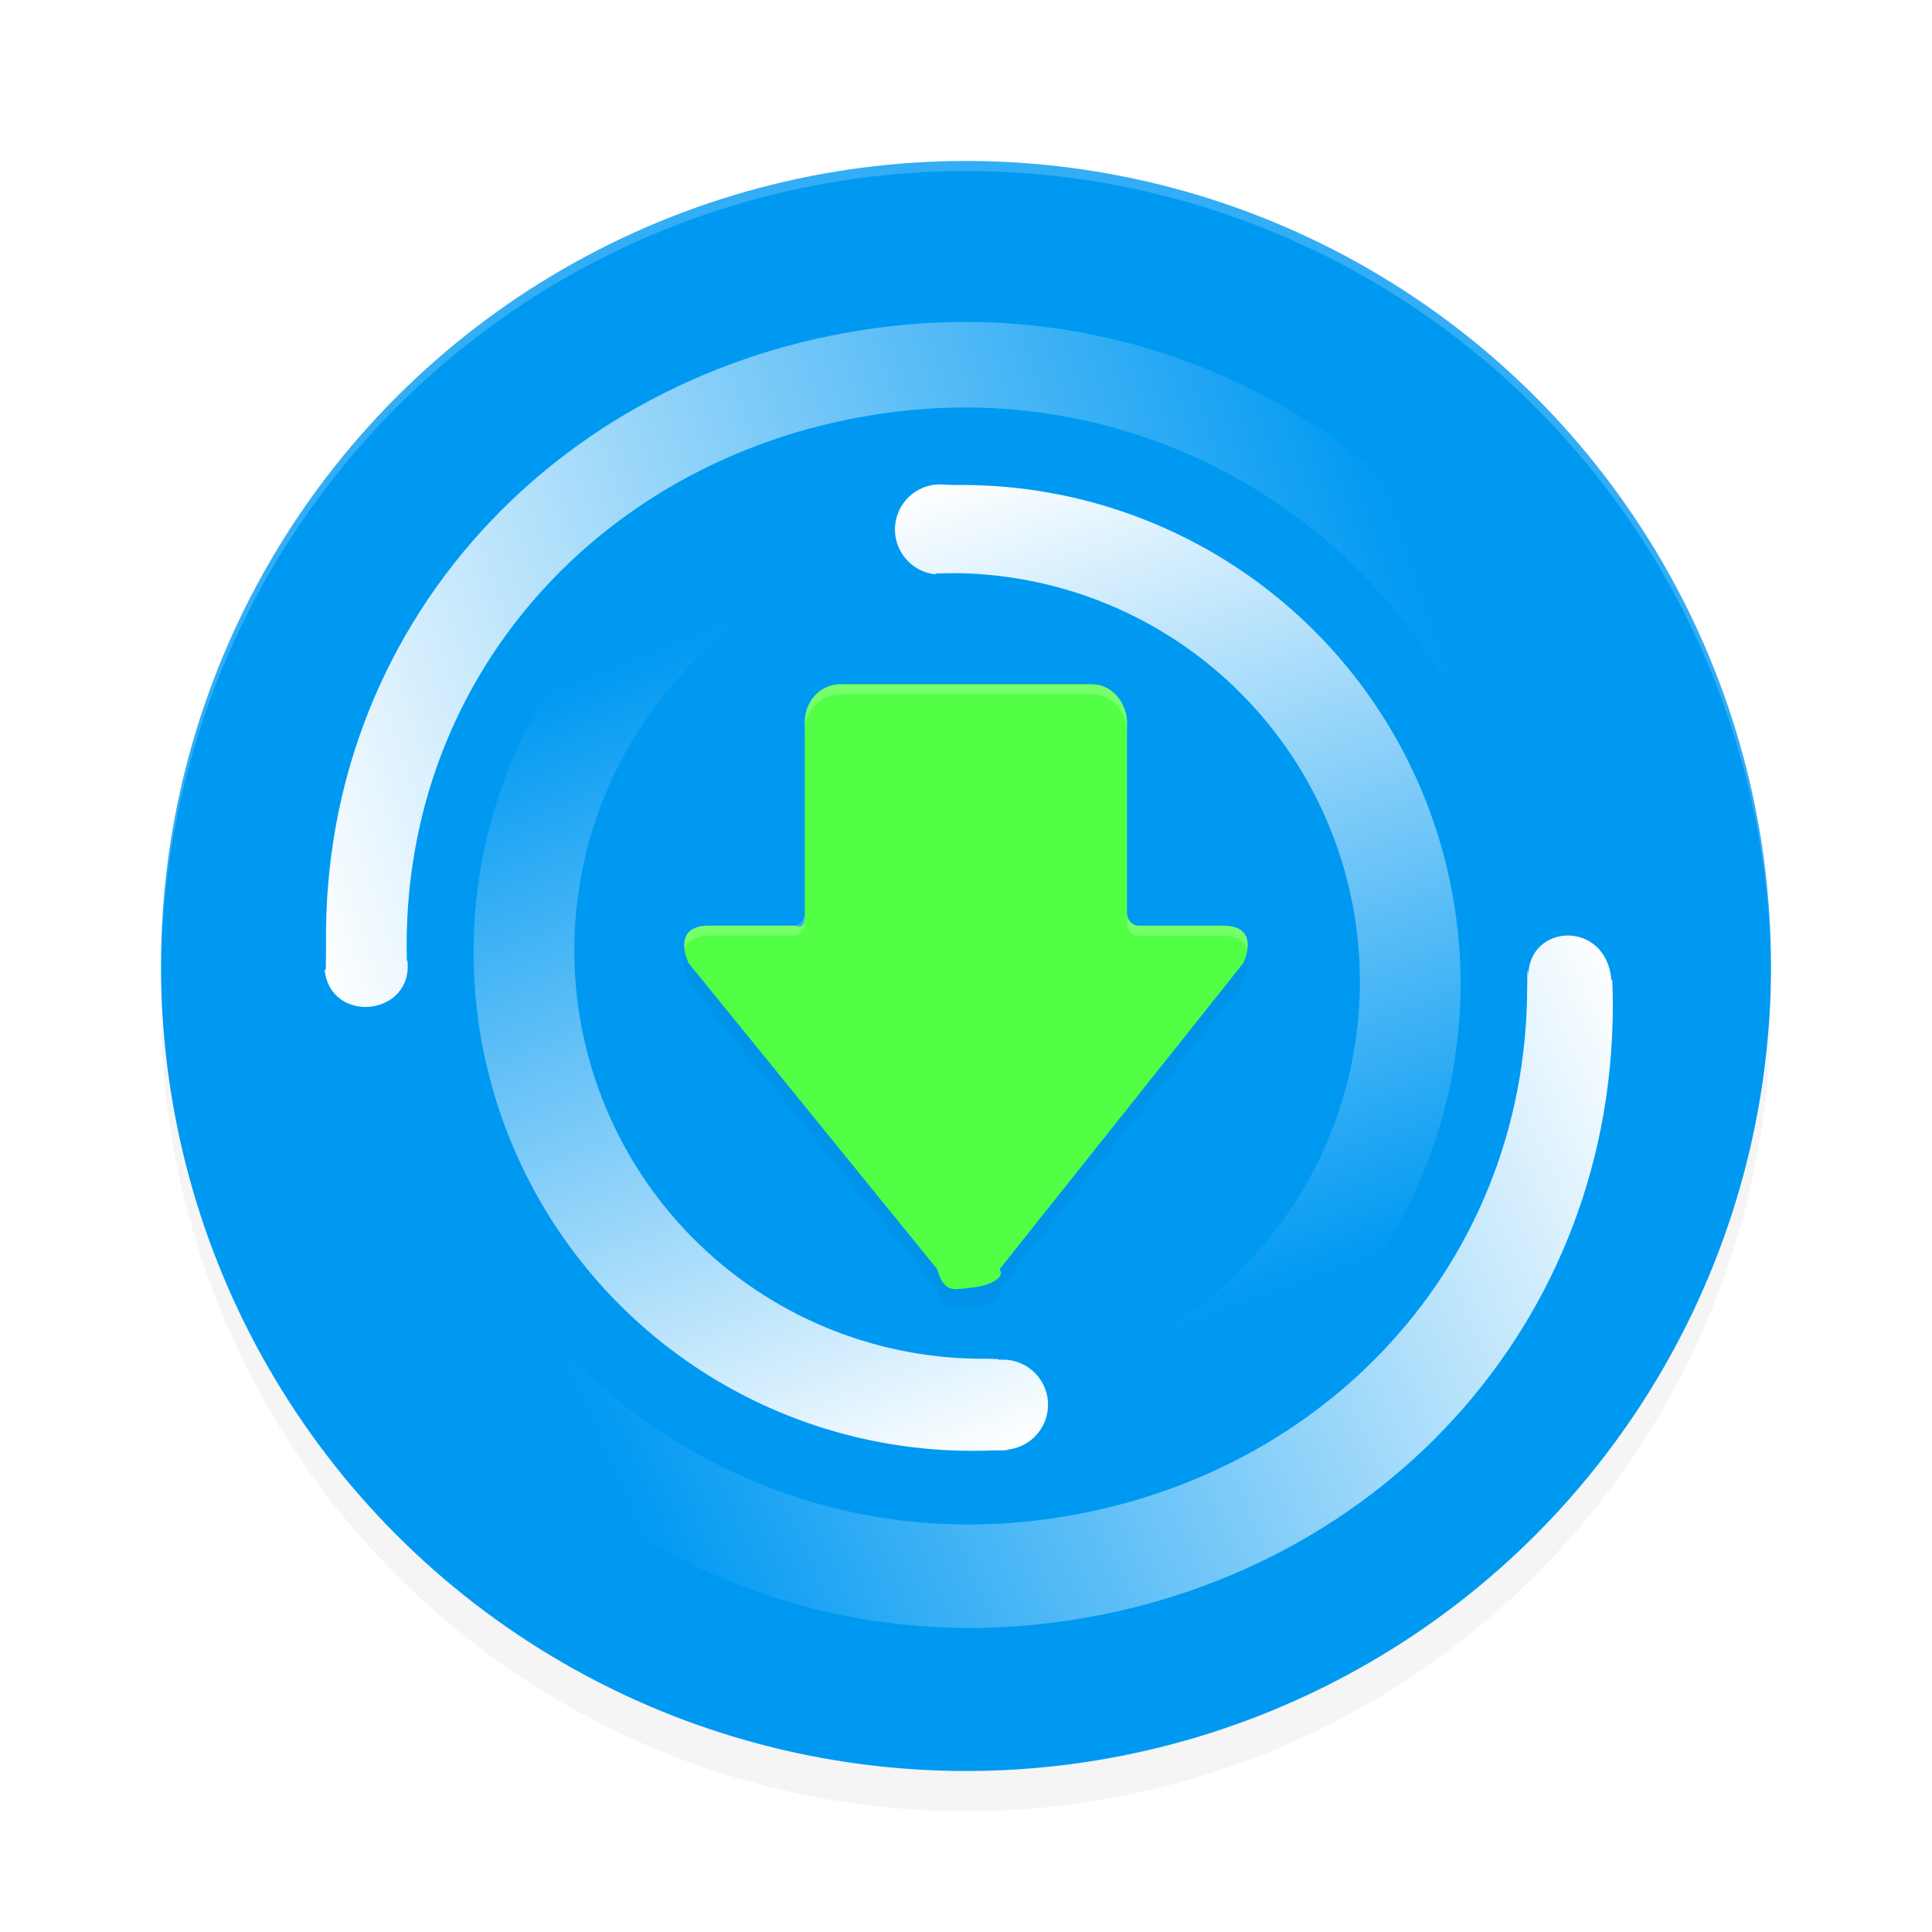 <?xml version='1.0' encoding='utf-8'?>
<svg xmlns:xlink="http://www.w3.org/1999/xlink" xmlns="http://www.w3.org/2000/svg" width="192" height="192" version="1.1" id="svg33">
  <defs>
    <linearGradient id="linearGradient845" x1="301.30" x2="306.32" y1="260.41" y2="284.69" gradientTransform="matrix(2.104,0,0,3.672,-540.693,-908.288)" gradientUnits="userSpaceOnUse" xlink:href="#a"/>
    <linearGradient id="a" x1="0.09" x2="0.28" y2="0.91" gradientUnits="objectBoundingBox">
      <stop offset="0" stop-color="#fff"/>
      <stop offset="1" stop-color="#fff" stop-opacity="0"/>
    </linearGradient>
    <linearGradient id="b" x1="95.10" x2="89.65" y1="289.36" y2="265.08" gradientTransform="matrix(2.104,0,0,3.673,-99.772,-918.729)" gradientUnits="userSpaceOnUse" xlink:href="#a"/>
    <linearGradient id="c" x1="0.37" x2="32.14" y1="418.55" y2="412.65" gradientTransform="matrix(3.739,0,0,2.067,30.607,-767.151)" gradientUnits="userSpaceOnUse" xlink:href="#a"/>
    <linearGradient id="d" x1="34.02" x2="3.05" y1="694.51" y2="702.24" gradientTransform="matrix(3.738,0,0,2.067,32.018,-1343.143)" gradientUnits="userSpaceOnUse" xlink:href="#a"/>
    <filter style="color-interpolation-filters:sRGB" id="filter874" x="0.05" y="0.05" width="1.10" height="1.10">
      <feGaussianBlur stdDeviation="3.20"/>
    </filter>
    <filter style="color-interpolation-filters:sRGB" id="filter878" x="0.05" y="0.05" width="1.10" height="1.09">
      <feGaussianBlur stdDeviation="1.16"/>
    </filter>
  </defs>
  <circle style="filter:url(#filter874);opacity:0.20" cx="96" cy="100" r="80"/>
  <circle style="fill:#0099f2" cx="96" cy="96" r="80"/>
  <path style="fill:url(#linearGradient845)" d="m 104.58,146.09 -1.16,-8.93 A 40.59,40.59 0 0 0 94.67,56.96 c 0.57,0 -1.14,0.01 -1.70,0.04 v 0.08 c 0.15,0.01 0.30,0.02 0.46,0.02 a 4.48,4.48 0 1 1 0.51,-8.93 c 0.56,0.02 1.11,0.03 1.65,0.03 a 49.55,49.55 0 0 1 9.91,98.10 z"/>
  <path style="fill:url(#b)" d="m 87.64,45.90 1.16,8.93 a 40.59,40.59 0 0 0 8.75,80.20 c 0.57,0 1.14,0.01 1.70,0.04 v 0.07 a 4.48,4.48 0 1 1 0.46,8.94 4.50,4.50 0 0 1 0.51,0.03 c 0.56,0.02 -1.11,0.03 -1.65,0.03 A 49.55,49.55 0 0 1 87.63,45.90 Z"/>
  <path style="fill:url(#c)" d="m 150.36,85.57 c -5.36,-28.10 -31.21,-47.51 -59.69,-44.83 -28.48,2.69 -50.24,24.59 -50.26,53.20 0,0.52 0.01,1.03 0.02,1.54 h 0.06 c 0.59,5.49 -7.64,6.38 -8.23,0.89 h 0.09 c 0.03,0.81 0.05,-1.63 0.05,-2.45 C 31.98,60.82 57.25,35.18 90.22,32.25 123.19,29.32 152.94,52.06 158.76,84.65 l -8.40,0.91 z"/>
  <path style="fill:url(#d)" d="m 41.82,106.43 c 5.36,28.10 31.21,47.51 59.69,44.83 28.48,-2.69 50.24,-24.59 50.26,-53.20 0,0.52 0.01,-1.03 0.02,-1.54 h 0.06 c 0.02,0.16 0.03,0.33 0.03,0.49 0.00,-5.26 7.76,-5.64 8.26,0.40 h 0.09 c 0.03,0.81 0.05,1.63 0.05,2.45 0.02,33.10 -25.25,58.74 -58.22,61.67 -32.97,2.93 -62.72,-19.81 -68.54,-52.40 l 8.40,0.91 z"/>
  <path style="filter:url(#filter878);opacity:0.20" d="M 123.56,97.71 99.34,128.13 c 0.73,1.14 -1.93,1.84 -3.22,1.87 v 0 h 0.12 0.12 v 0 c -1.30,0.04 -2.50,0.74 -3.22,-1.87 L 68.43,97.71 c 0,0 -1.83,-3.72 2.02,-3.72 h 8.36 c 0.65,0.00 1.17,0.56 1.17,-1.24 v -19.03 C 79.99,71.66 81.56,70.00 83.49,70 h 25.00 c 1.94,0 3.41,1.67 3.51,3.72 v 8.44 0 10.59 c 0,0.69 0.52,1.24 1.17,1.24 h 8.37 c 3.85,0 2.02,3.72 2.02,3.72 z"/>
  <path style="fill:#52ff45" d="M 123.56,95.71 99.34,126.13 c 0.73,1.14 -1.93,1.84 -3.22,1.87 v 0 h 0.12 0.12 v 0 c -1.30,0.04 -2.50,0.74 -3.22,-1.87 L 68.43,95.71 c 0,0 -1.83,-3.72 2.02,-3.72 h 8.36 c 0.65,0.00 1.17,0.56 1.17,-1.24 v -19.03 C 79.99,69.66 81.56,68.00 83.49,68 h 25.00 c 1.94,0 3.41,1.67 3.51,3.72 v 8.44 0 10.59 c 0,0.69 0.52,1.24 1.17,1.24 h 8.37 c 3.85,0 2.02,3.72 2.02,3.72 z"/>
  <path style="opacity:0.20;fill:#ffffff" d="M 96 16 A 80 80 0 0 0 16 96 A 80 80 0 0 0 16.02 96.64 A 80 80 0 0 1 96 17 A 80 80 0 0 1 175.98 96.30 A 80 80 0 0 0 176 96 A 80 80 0 0 0 96 16 z "/>
  <path style="opacity:0.20;fill:#ffffff" d="M 83.49 68 C 81.56 68.00 79.99 69.66 79.98 71.71 L 79.98 72.71 C 79.99 70.66 81.56 69.00 83.49 69 L 108.49 69 C 110.43 69 111.91 70.67 112.01 72.72 L 112.01 71.72 C 111.91 69.67 110.43 68 108.49 68 L 83.49 68 z M 79.98 90.74 C 79.98 91.43 79.46 91.98 78.81 91.98 L 70.45 91.98 C 68.11 91.98 67.88 93.37 68.05 94.45 C 68.21 93.67 68.81 92.98 70.45 92.98 L 78.81 92.98 C 79.46 92.98 79.98 92.43 79.98 91.74 L 79.98 90.74 z M 112.01 90.75 L 112.01 91.75 C 112.01 92.44 112.53 92.99 113.18 92.99 L 121.55 92.99 C 123.19 92.99 123.79 93.67 123.95 94.45 C 124.13 93.37 123.89 91.99 121.55 91.99 L 113.18 91.99 C 112.53 91.99 112.01 91.44 112.01 90.75 z "/>
</svg>
